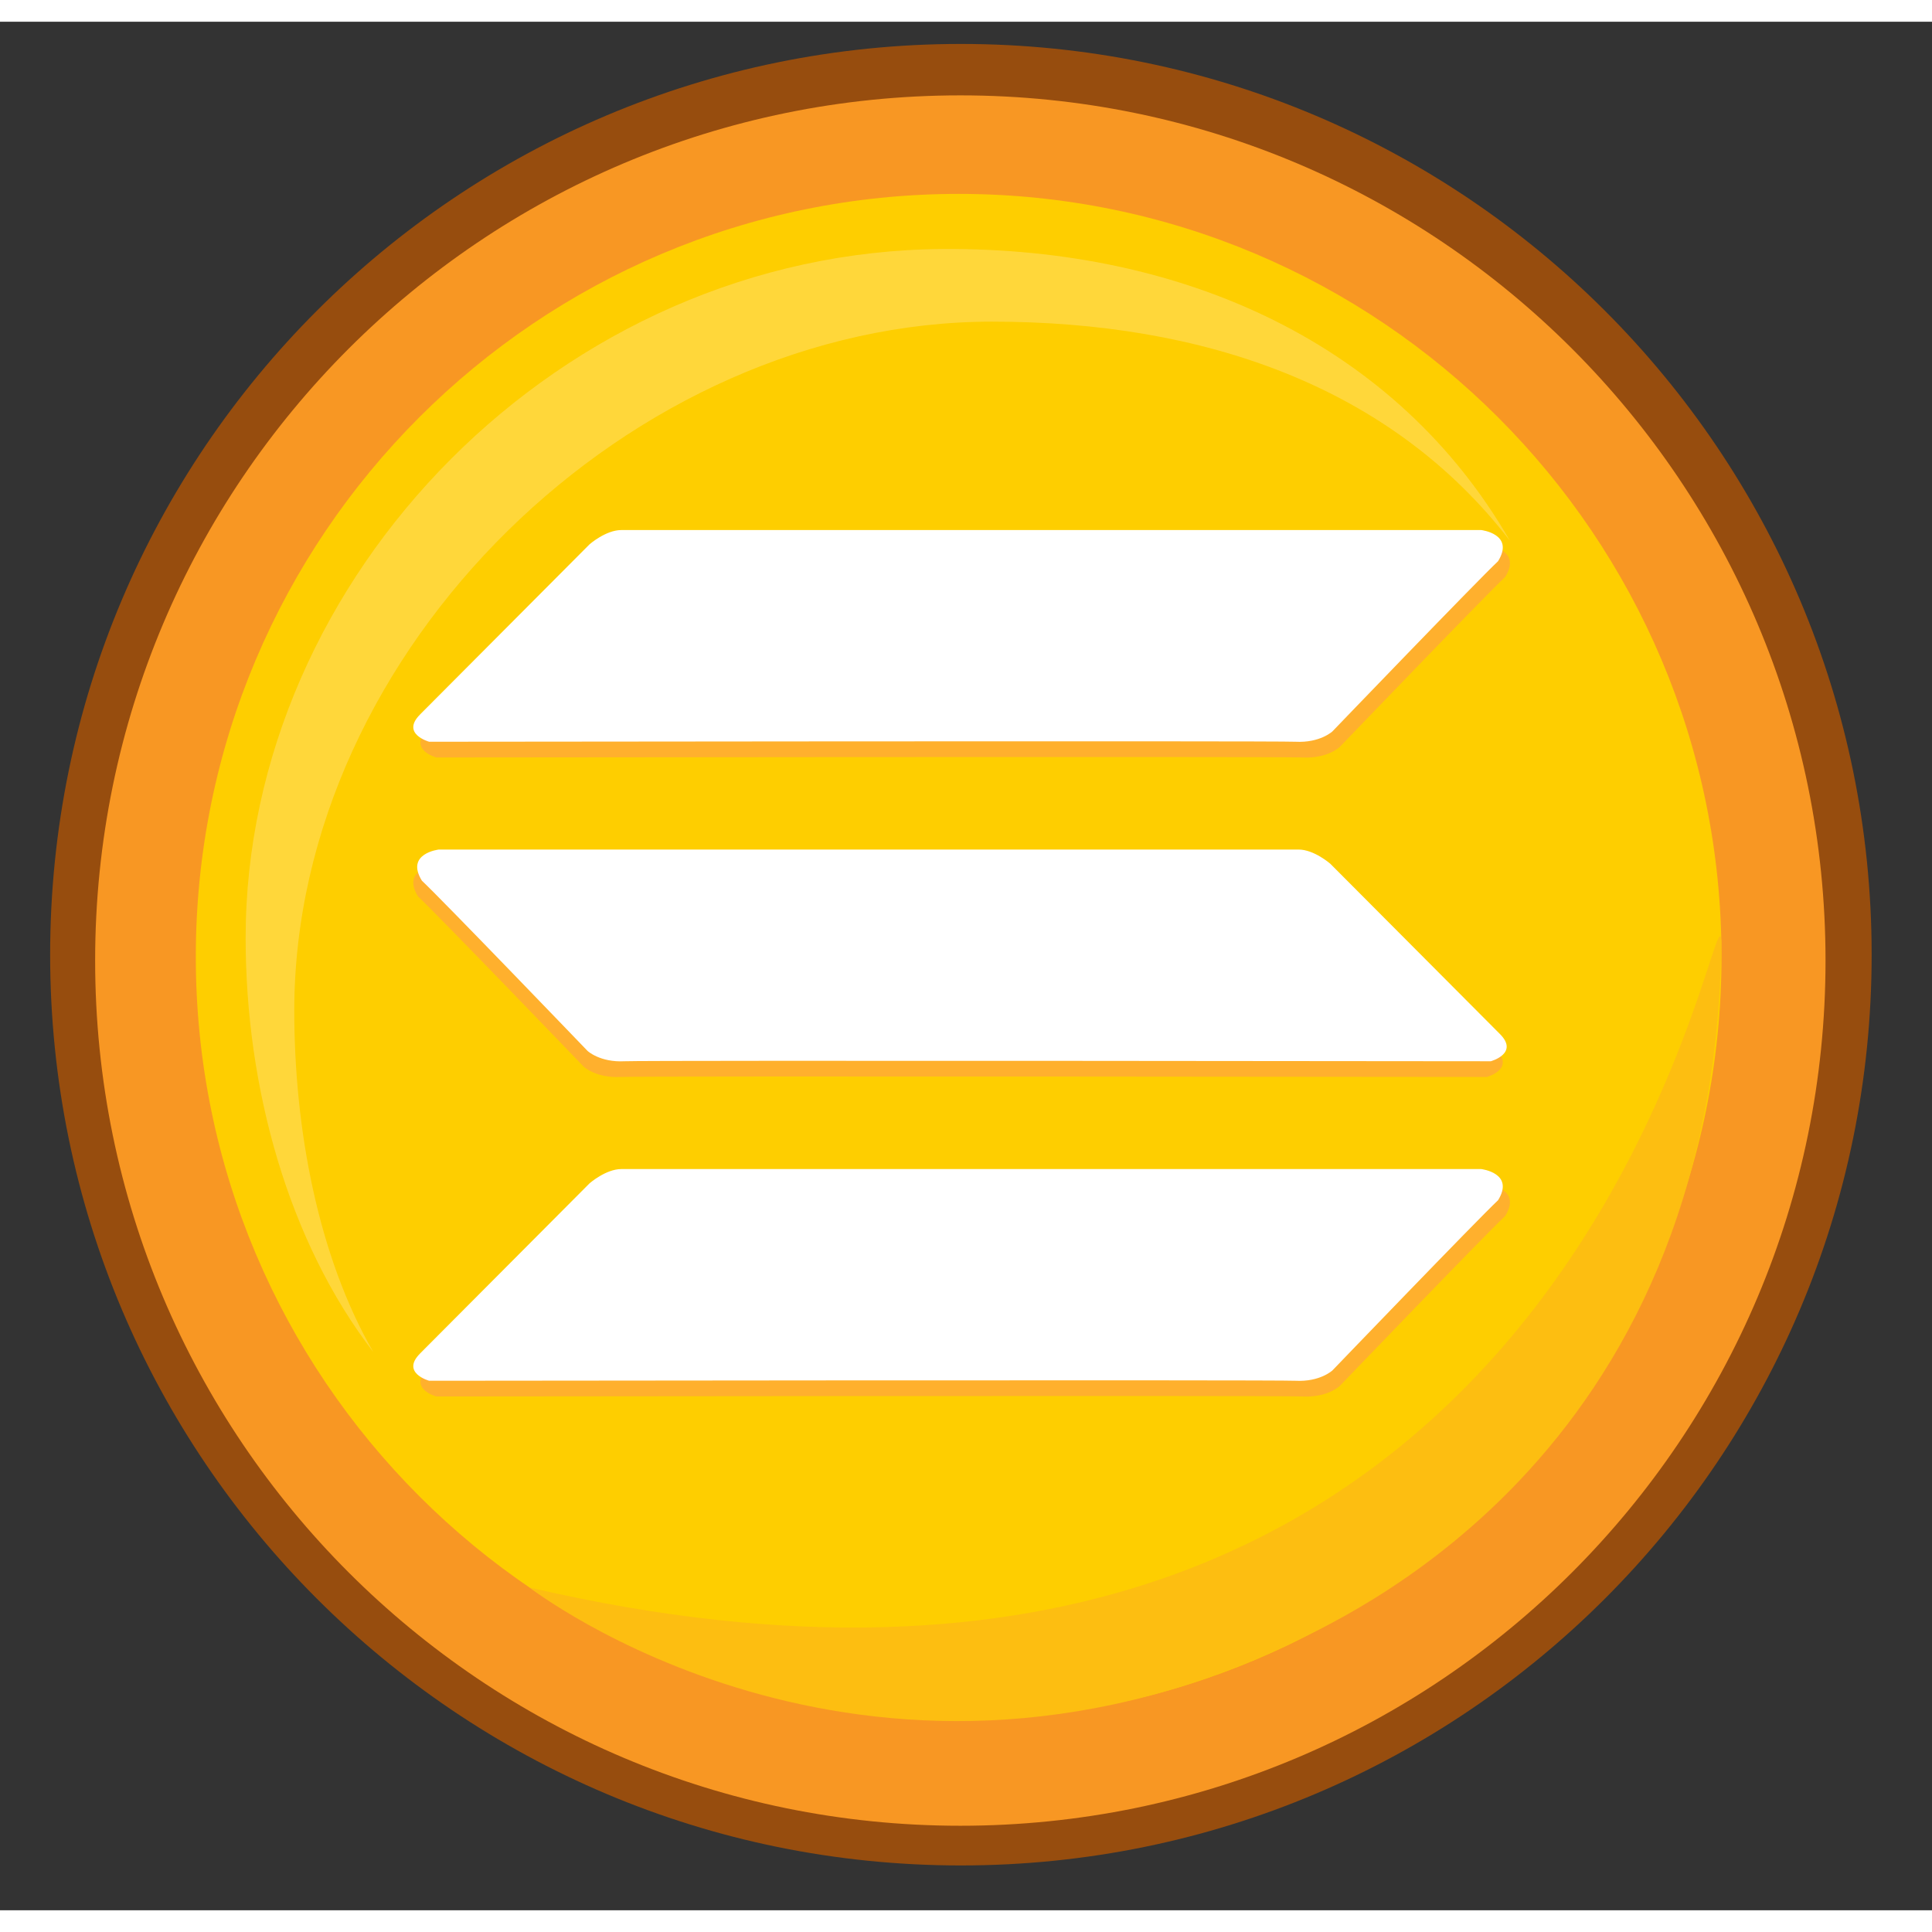 <svg xmlns="http://www.w3.org/2000/svg" width="100" height="100" enable-background="new 0 0 513.976 502.415" version="1.1" viewBox="0 0 513.976 502.415" xml:space="preserve"><rect x="0" y="0" width="513.976" height="502.415" fill="#333333" stroke="none"/><switch><g><path fill="#974D0E" d="m497.92 248.2c0 133.81-108.47 242.29-242.29 242.29-133.81 0-242.29-108.47-242.29-242.29s108.48-242.29 242.29-242.29 242.29 108.48 242.29 242.29"/><path fill="#F89723" d="m485.65 249.76c0 127.12-103.05 230.17-230.17 230.17-127.12 0-230.17-103.06-230.17-230.17s103.05-230.17 230.17-230.17c127.12 0 230.17 103.05 230.17 230.17"/><path fill="#FECE00" d="m457.98 248.75c0 112.08-90.863 202.94-202.94 202.94-112.09 0-202.95-90.862-202.95-202.94 0-112.09 90.859-202.95 202.95-202.95 112.08 1e-3 202.94 90.863 202.94 202.95"/><path fill="#ffd73a" d="m78.287 263.07c0-96.009 89.581-183.28 185.6-183.28 56.119 0 106.02 17.014 137.8 58.284-30.021-52.114-86.288-77.994-150.75-77.61-101.78 0.607-185.59 87.269-185.59 183.28 0 39.893 11.37 80.827 33.963 110.16-14.692-25.507-21.023-59.28-21.023-90.836z"/><path fill="#FFB02D" d="m113.65 188.47l45.091-45.264s4.318-3.801 8.466-3.801h228.74s8.982 1.038 4.489 8.294c-5.528 5.182-44.052 45.265-44.052 45.265s-3.283 3.107-9.849 2.763c-5.175-0.272-230.46 0-230.46 0s-7.601-2.075-2.418-7.257"/><path fill="#FFB02D" d="m113.65 358.47l45.091-45.261s4.318-3.802 8.466-3.802h228.74s8.982 1.036 4.489 8.292c-5.528 5.182-44.052 45.265-44.052 45.265s-3.283 3.109-9.849 2.763c-5.175-0.272-230.46 0-230.46 0s-7.601-2.072-2.418-7.257"/><path fill="#FFB02D" d="m397.99 273.47l-45.09-45.267s-4.318-3.799-8.466-3.799h-228.74s-8.98 1.039-4.49 8.294c5.526 5.18 44.055 45.262 44.055 45.262s3.282 3.107 9.848 2.766c5.172-0.275 230.46 0 230.46 0s7.599-2.075 2.419-7.256"/><path fill="#fff" d="m111.75 184.29l45.09-45.264s4.32-3.799 8.465-3.799h228.74s8.98 1.036 4.49 8.292c-5.526 5.182-44.055 45.262-44.055 45.262s-3.282 3.11-9.847 2.766c-5.173-0.272-230.46 0-230.46 0s-7.597-2.075-2.417-7.257"/><path fill="#fff" d="m111.75 354.29l45.09-45.264s4.32-3.799 8.465-3.799h228.74s8.98 1.036 4.49 8.292c-5.526 5.182-44.055 45.265-44.055 45.265s-3.282 3.107-9.847 2.763c-5.173-0.272-230.46 0-230.46 0s-7.597-2.075-2.417-7.257"/><path fill="#fff" d="m399.02 269.29l-45.091-45.262s-4.319-3.801-8.467-3.801h-228.73s-8.982 1.036-4.489 8.292c5.527 5.185 44.052 45.267 44.052 45.267s3.284 3.107 9.849 2.76c5.177-0.272 230.46 0 230.46 0s7.601-2.071 2.417-7.256"/><path fill="#fdbe11" d="m140.86 416.54s88.232 68.496 201.76 15.326c12.216-6.38 113.8-48.035 115.31-187.4-1.492-20.817-36.022 237.54-317.07 172.08z"/></g></switch></svg>